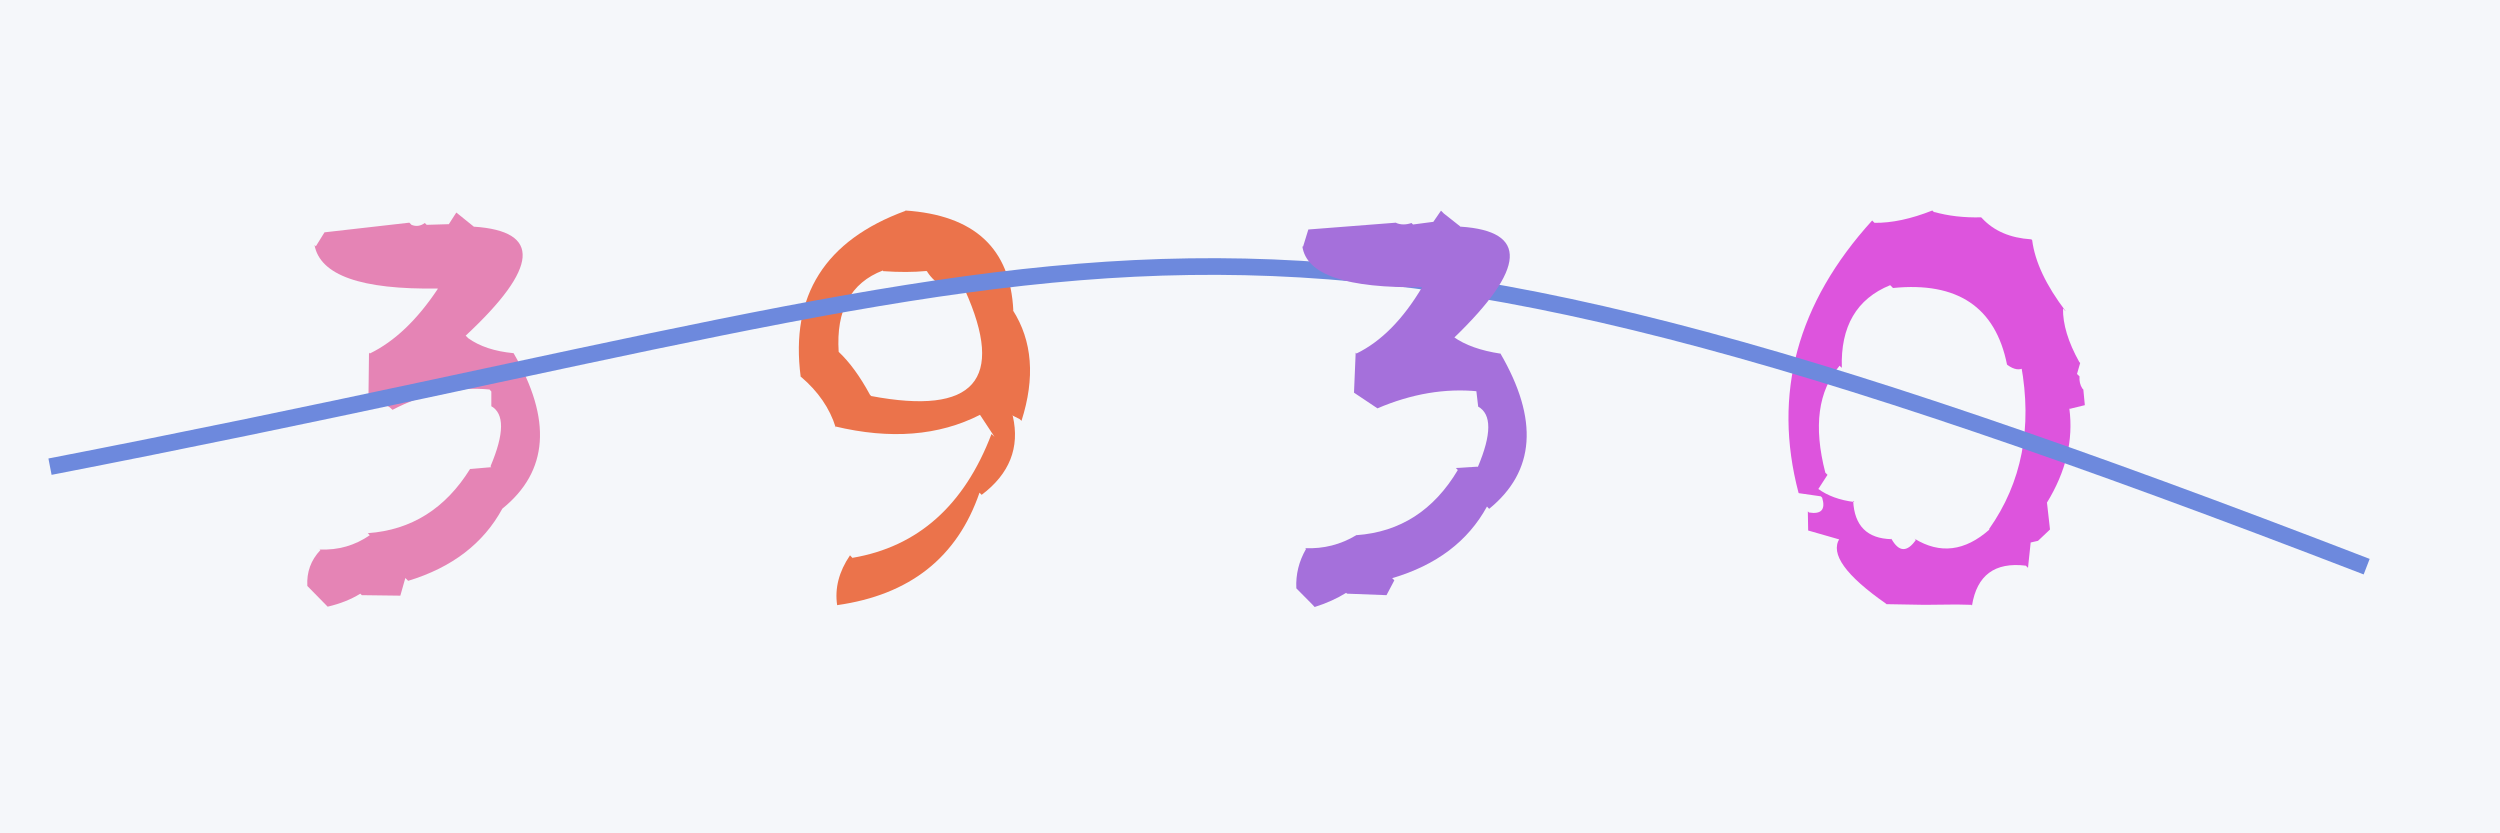 <svg xmlns="http://www.w3.org/2000/svg" width="150" height="50"><rect width="100%" height="100%" fill="#f5f7fa"/><path fill="#e584b5" d="M27.38 12.75L26.93 13.45L25.60 13.49L25.49 13.38Q25.10 13.66 24.69 13.49L24.56 13.36L19.47 13.94L18.95 14.78L18.87 14.70Q19.37 17.42 26.25 17.31L26.20 17.27L26.27 17.33Q24.41 20.13 22.19 21.21L22.14 21.16L22.11 23.63L23.40 24.45L23.55 24.59Q26.42 23.09 29.37 23.37L29.48 23.49L29.48 24.38L29.46 24.36Q30.68 25.03 29.43 27.98L29.48 28.03L28.22 28.14L28.21 28.13Q25.99 31.71 22.07 31.99L22.17 32.10L22.19 32.11Q20.85 33.04 19.19 32.97L19.10 32.88L19.22 33.01Q18.37 33.91 18.44 35.16L18.57 35.29L19.62 36.36L19.66 36.40Q20.78 36.14 21.62 35.62L21.71 35.71L24.02 35.74L24.32 34.68L24.49 34.85Q28.44 33.65 30.14 30.52L30.06 30.44L30.14 30.52Q34.29 27.17 30.82 21.20L30.66 21.04L30.81 21.19Q29.12 21.03 28.09 20.29L28.11 20.31L27.94 20.14Q34.52 14.01 28.44 13.60L28.48 13.64L27.40 12.77Z"/><path fill="#dd54dd" d="M116.07 12.76L115.94 12.63Q114.02 13.39 112.47 13.37L112.43 13.33L112.33 13.23Q105.57 20.67 107.91 29.56L107.93 29.59L109.25 29.78L109.33 29.86Q109.65 30.93 108.54 30.75L108.47 30.68L108.49 31.83L110.44 32.39L110.37 32.32Q109.52 33.68 113.16 36.22L113.19 36.25L115.47 36.29L117.41 36.27L118.28 36.29L118.32 36.33Q118.76 33.60 121.55 33.94L121.68 34.07L121.84 32.55L122.28 32.45L123.00 31.77L122.82 30.17L122.81 30.17Q124.54 27.35 124.16 24.51L124.19 24.53L125.09 24.31L125.00 23.37L124.94 23.31Q124.74 23.00 124.77 22.58L124.62 22.44L124.81 21.78L124.75 21.71Q123.76 19.93 123.78 18.51L123.92 18.66L123.94 18.67Q122.18 16.36 121.93 14.41L121.88 14.36L121.87 14.36Q119.99 14.24 118.93 13.10L118.78 12.95L118.87 13.04Q117.32 13.08 116.02 12.71L116.12 12.80ZM113.60 17.30L113.58 17.28Q119.38 16.70 120.42 21.87L120.47 21.92L120.45 21.90Q121.03 22.32 121.45 22.06L121.36 21.97L121.26 21.87Q122.30 27.56 119.34 31.75L119.35 31.76L119.37 31.77Q117.16 33.73 114.87 32.32L115.00 32.45L114.95 32.40Q114.16 33.52 113.49 32.34L113.43 32.29L113.49 32.35Q111.30 32.30 111.19 30.05L111.17 30.03L111.26 30.12Q109.95 29.96 109.07 29.32L109.10 29.34L109.65 28.49L109.52 28.36Q108.44 24.20 110.38 21.94L110.40 21.97L110.51 22.07Q110.39 18.34 113.41 17.11L113.50 17.20Z"/><path fill="#eb734b" d="M54.31 12.63L54.33 12.65Q47.09 15.30 48.04 22.60L47.97 22.53L48.06 22.61Q49.61 23.93 50.14 25.64L50.17 25.66L50.09 25.58Q55.09 26.78 58.80 24.89L58.80 24.89L59.67 26.21L59.49 26.04Q57.04 32.47 51.15 33.47L51.19 33.52L51.00 33.32Q50.00 34.79 50.23 36.32L50.14 36.23L50.22 36.31Q56.77 35.39 58.77 29.56L58.94 29.73L58.90 29.69Q61.41 27.80 60.77 24.97L60.73 24.92L61.17 25.14L61.29 25.25Q62.53 21.37 60.77 18.61L60.75 18.58L60.80 18.64Q60.54 13.04 54.31 12.63L54.47 12.79ZM53.04 16.31L53.01 16.27Q54.41 16.37 55.59 16.26L55.67 16.33L55.63 16.30Q56.39 17.48 57.92 17.41L57.86 17.35L57.89 17.39Q61.56 25.52 52.26 23.76L52.31 23.80L52.20 23.69Q51.31 22.04 50.31 21.10L50.44 21.23L50.32 21.11Q50.08 17.34 52.97 16.23L52.94 16.20Z"/><path d="M3 28 C70 15,72 7,142 34" stroke="#6d89dd" fill="none"/><path fill="#a570db" d="M86.46 12.64L86.00 13.31L84.78 13.47L84.69 13.38Q84.19 13.55 83.78 13.38L83.76 13.36L78.50 13.77L78.18 14.81L78.14 14.77Q78.49 17.34 85.36 17.23L85.39 17.26L85.34 17.21Q83.61 20.13 81.39 21.21L81.34 21.16L81.24 23.56L82.66 24.51L82.65 24.50Q85.72 23.19 88.67 23.48L88.57 23.37L88.69 24.39L88.68 24.39Q89.92 25.07 88.67 28.02L88.65 28.00L87.35 28.08L87.47 28.20Q85.31 31.83 81.39 32.11L81.36 32.08L81.38 32.11Q79.97 32.96 78.31 32.89L78.42 33.00L78.36 32.94Q77.72 34.05 77.78 35.30L77.75 35.27L78.73 36.26L78.88 36.42Q79.93 36.09 80.77 35.57L80.82 35.62L83.19 35.71L83.66 34.82L83.53 34.69Q87.51 33.52 89.22 30.39L89.28 30.46L89.35 30.53Q93.49 27.16 90.02 21.20L89.94 21.11L90.04 21.22Q88.24 20.95 87.21 20.21L87.12 20.13L87.25 20.26Q93.72 14.01 87.65 13.60L87.67 13.63L86.63 12.81Z"/></svg>